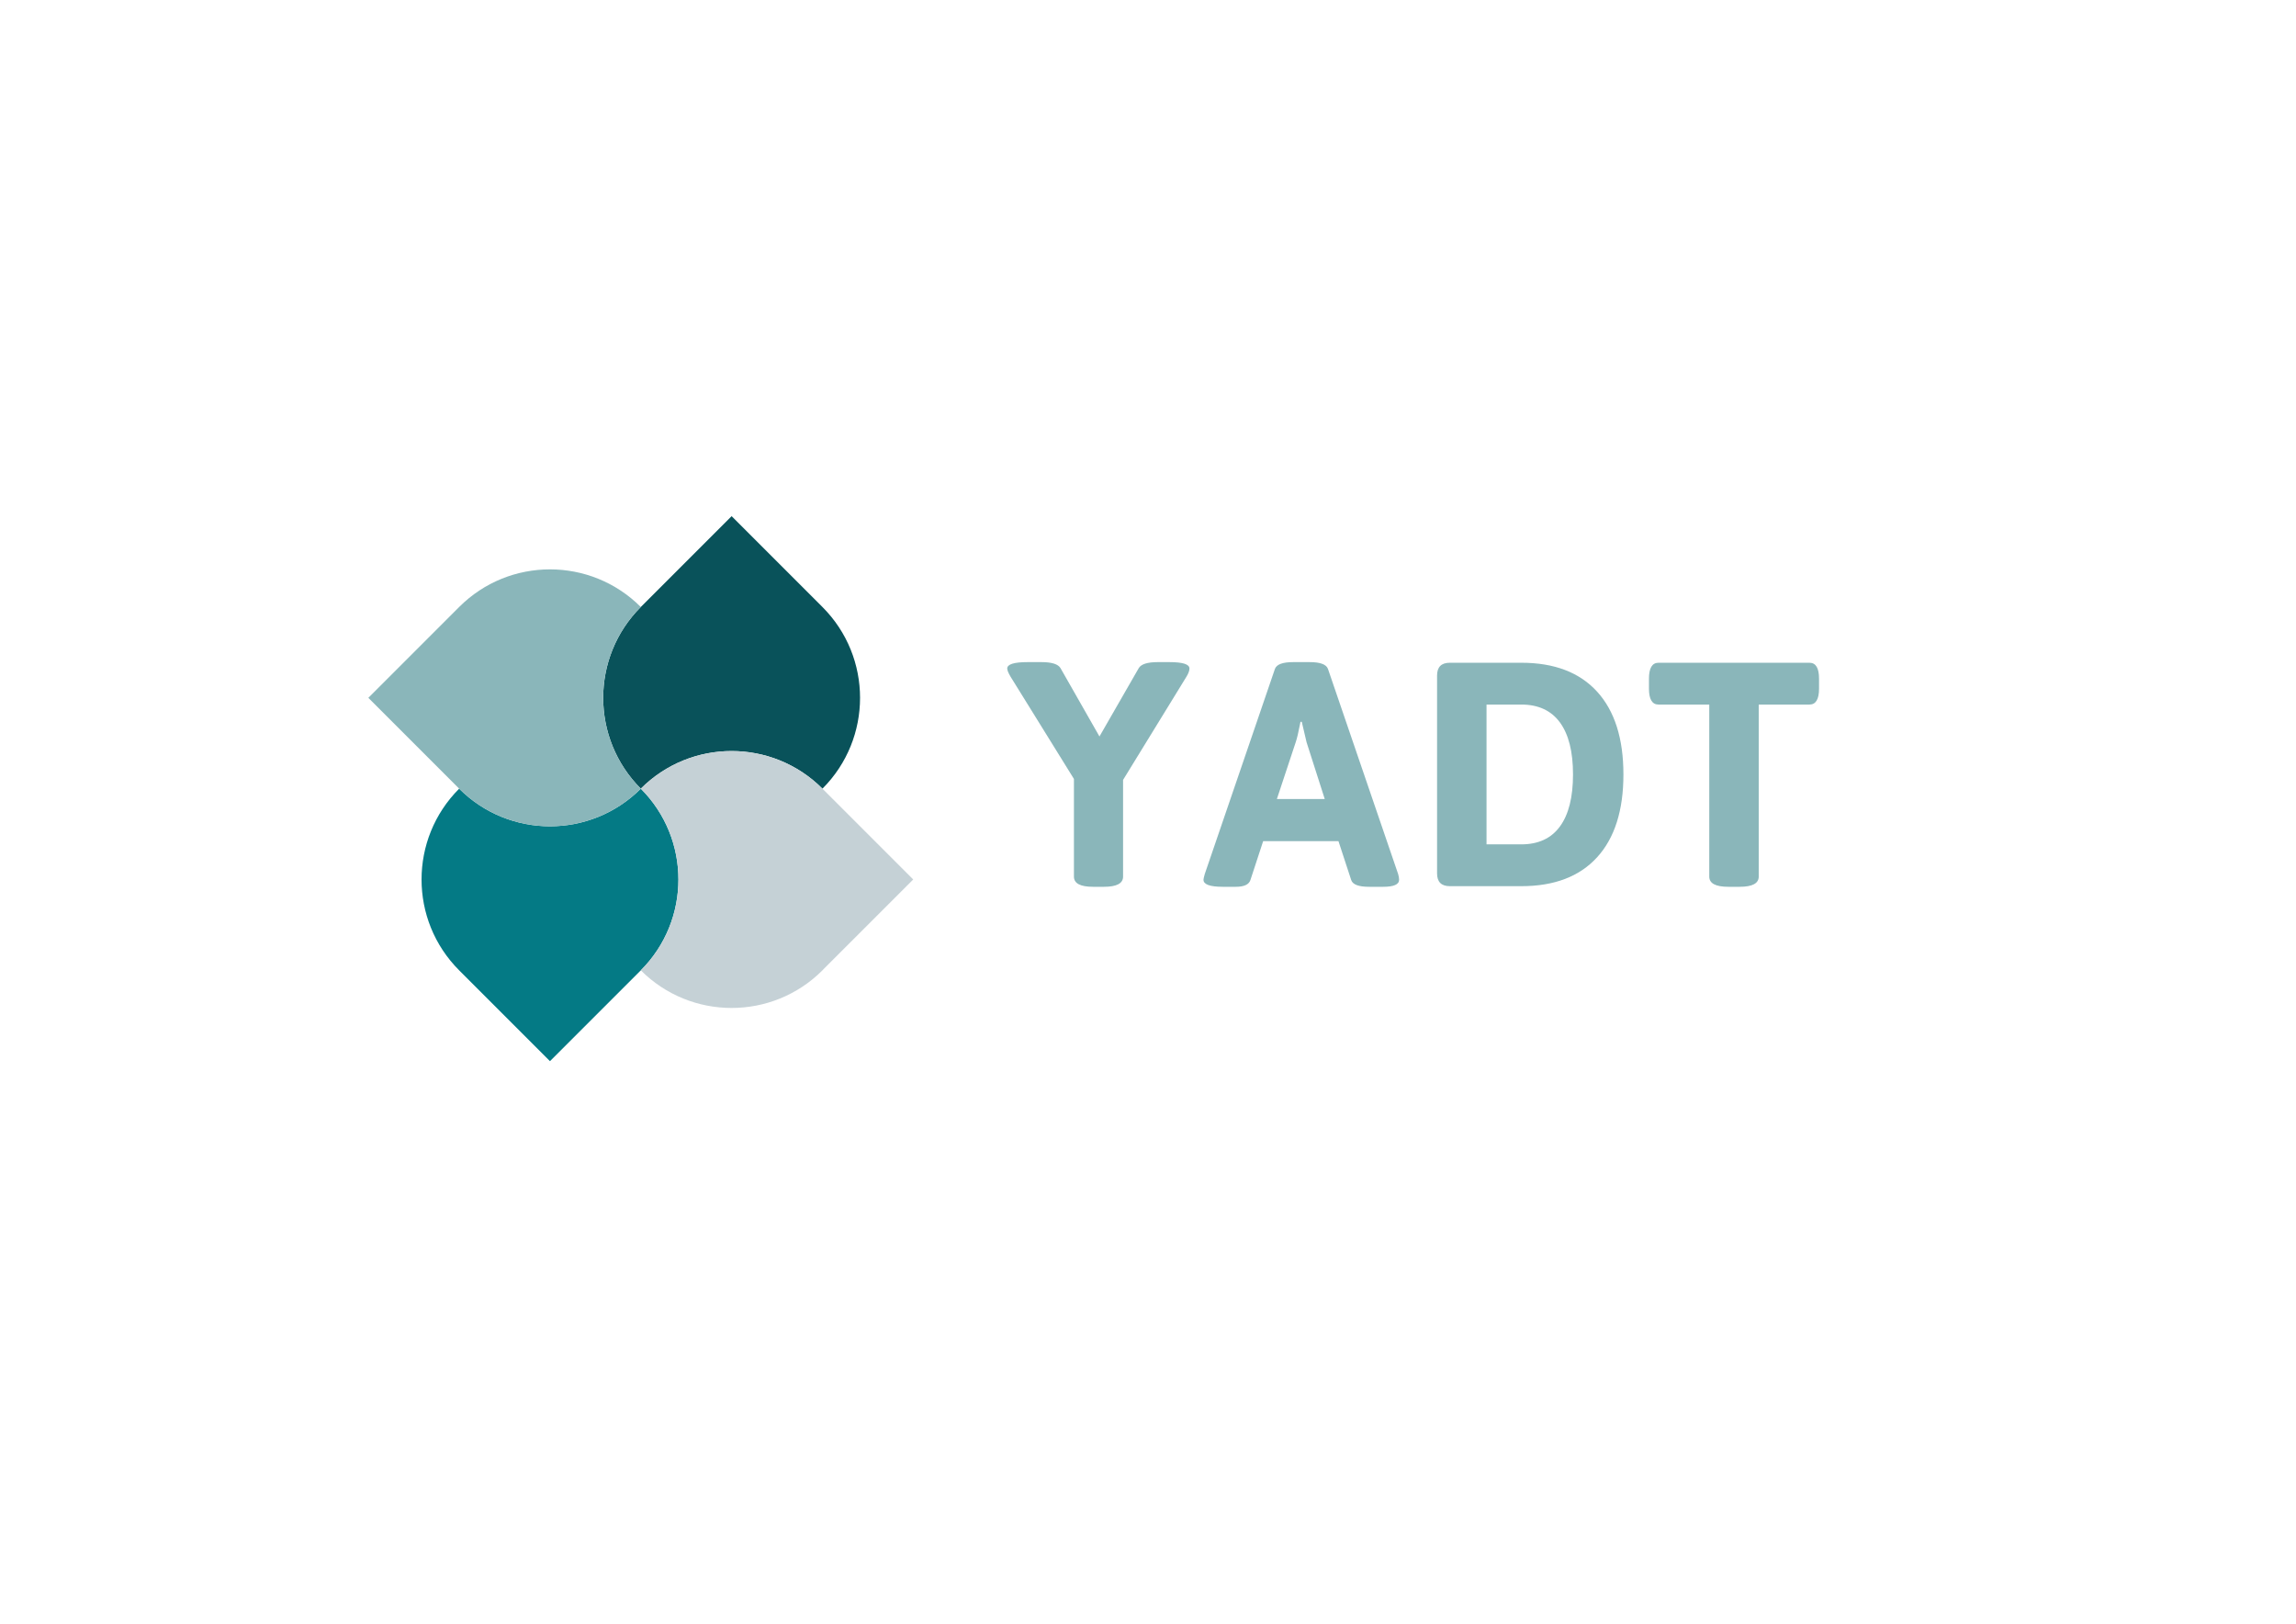 <?xml version="1.0" encoding="utf-8"?>
<!-- Generator: Adobe Illustrator 15.0.2, SVG Export Plug-In . SVG Version: 6.00 Build 0)  -->
<!DOCTYPE svg PUBLIC "-//W3C//DTD SVG 1.1//EN" "http://www.w3.org/Graphics/SVG/1.1/DTD/svg11.dtd">
<svg version="1.1" id="Ebene_1" xmlns="http://www.w3.org/2000/svg" xmlns:xlink="http://www.w3.org/1999/xlink" x="0px" y="0px"
	 width="841.89px" height="595.28px" viewBox="0 0 841.89 595.28" enable-background="new 0 0 841.89 595.28" xml:space="preserve">
<g>
	<g>
		<path fill="#09525A" d="M301.569,222.538l-0.01-0.01l0.001-0.001l-33.292-33.291l-33.301,33.301
			c-18.388,18.389-18.39,48.202-0.01,66.592c0,0,0.008,0.007,0.01,0.009c0.002-0.002,0.002-0.002,0.002-0.002
			c18.394-18.388,48.21-18.388,66.599,0.002C319.959,270.747,319.962,240.929,301.569,222.538z"/>
		<path fill="#047A85" d="M234.977,289.146l-0.009-0.008c-0.001,0.001-0.001,0.001-0.001,0.001
			c-9.201,9.195-21.246,13.79-33.301,13.794c-12.052,0-24.106-4.599-33.3-13.794c-18.391,18.391-18.391,48.21,0,66.601l0.005,0.006
			l0,0l33.29,33.291l33.062-33.057c0.08-0.082,0.166-0.158,0.246-0.238C253.356,337.353,253.361,307.539,234.977,289.146z"/>
		<path fill="#8AB6BA" d="M234.968,222.536c-18.393-18.394-48.211-18.394-66.603-0.002c-0.011,0.012-0.024,0.024-0.036,0.036
			l-33.266,33.266l33.266,33.268c0.012,0.011,0.025,0.025,0.036,0.036c9.194,9.195,21.249,13.794,33.3,13.794
			c12.055-0.004,24.1-4.599,33.298-13.791c0,0,0.003-0.003,0.004-0.004c-0.001-0.002-0.004-0.004-0.004-0.004
			C216.578,270.738,216.58,240.925,234.968,222.536z"/>
		<path fill="#C5D1D6" d="M334.856,322.425l-33.29-33.292l-0.001,0.001c-18.389-18.388-48.204-18.388-66.591-0.001
			c0,0-0.003,0.001-0.005,0.004l0.009,0.008c18.384,18.394,18.379,48.207-0.009,66.596c18.392,18.391,48.209,18.391,66.603-0.002
			c0.188-0.188,0.36-0.381,0.542-0.572L334.856,322.425z"/>
	</g>
	<g>
		<g>
			<path fill="#8AB6BA" d="M393.786,321.372v-35.805l-23.285-37.56c-0.779-1.325-1.17-2.3-1.17-2.925c0-1.559,2.496-2.34,7.489-2.34
				h5.031c3.821,0,6.161,0.742,7.021,2.223l14.275,25.04l14.392-25.04c0.857-1.481,3.197-2.223,7.02-2.223h4.213
				c4.914,0,7.371,0.781,7.371,2.34c0,0.781-0.352,1.755-1.053,2.925l-23.285,37.911v35.454c0,2.497-2.34,3.744-7.021,3.744h-3.978
				C396.125,325.116,393.786,323.869,393.786,321.372z"/>
			<path fill="#8AB6BA" d="M441.29,322.542c0-0.311,0.155-1.013,0.468-2.106l25.742-75.236c0.623-1.638,2.847-2.457,6.67-2.457
				h6.084c3.821,0,6.045,0.819,6.67,2.457l25.742,75.236c0.233,0.781,0.351,1.483,0.351,2.106c0,1.717-1.95,2.574-5.851,2.574
				h-5.148c-3.822,0-6.008-0.819-6.553-2.457l-4.68-14.275h-27.614l-4.681,14.275c-0.547,1.638-2.34,2.457-5.383,2.457h-4.68
				C443.668,325.116,441.29,324.259,441.29,322.542z M468.202,292.939h17.552l-6.67-20.828l-1.756-7.489h-0.467
				c-0.703,3.667-1.287,6.163-1.756,7.489L468.202,292.939z"/>
			<path fill="#8AB6BA" d="M526.939,320.202v-72.546c0-3.119,1.56-4.68,4.68-4.68h26.211c12.09,0,21.354,3.53,27.789,10.589
				c6.436,7.061,9.653,17.182,9.653,30.364c0,13.184-3.218,23.304-9.653,30.364c-6.436,7.061-15.699,10.589-27.789,10.589h-26.211
				C528.499,324.882,526.939,323.322,526.939,320.202z M545.076,309.554h12.754c6.239,0,10.958-2.183,14.158-6.553
				c3.197-4.367,4.797-10.724,4.797-19.072c0-8.346-1.6-14.703-4.797-19.072c-3.2-4.368-7.919-6.553-14.158-6.553h-12.754V309.554z"
				/>
			<path fill="#8AB6BA" d="M626.747,321.372v-63.068h-18.604c-2.34,0-3.51-1.949-3.51-5.851v-3.627c0-3.9,1.17-5.851,3.51-5.851
				h55.346c2.34,0,3.51,1.951,3.51,5.851v3.627c0,3.902-1.17,5.851-3.51,5.851h-18.605v63.068c0,2.497-2.34,3.744-7.02,3.744h-4.096
				C629.088,325.116,626.747,323.869,626.747,321.372z"/>
		</g>
	</g>
</g>
</svg>
